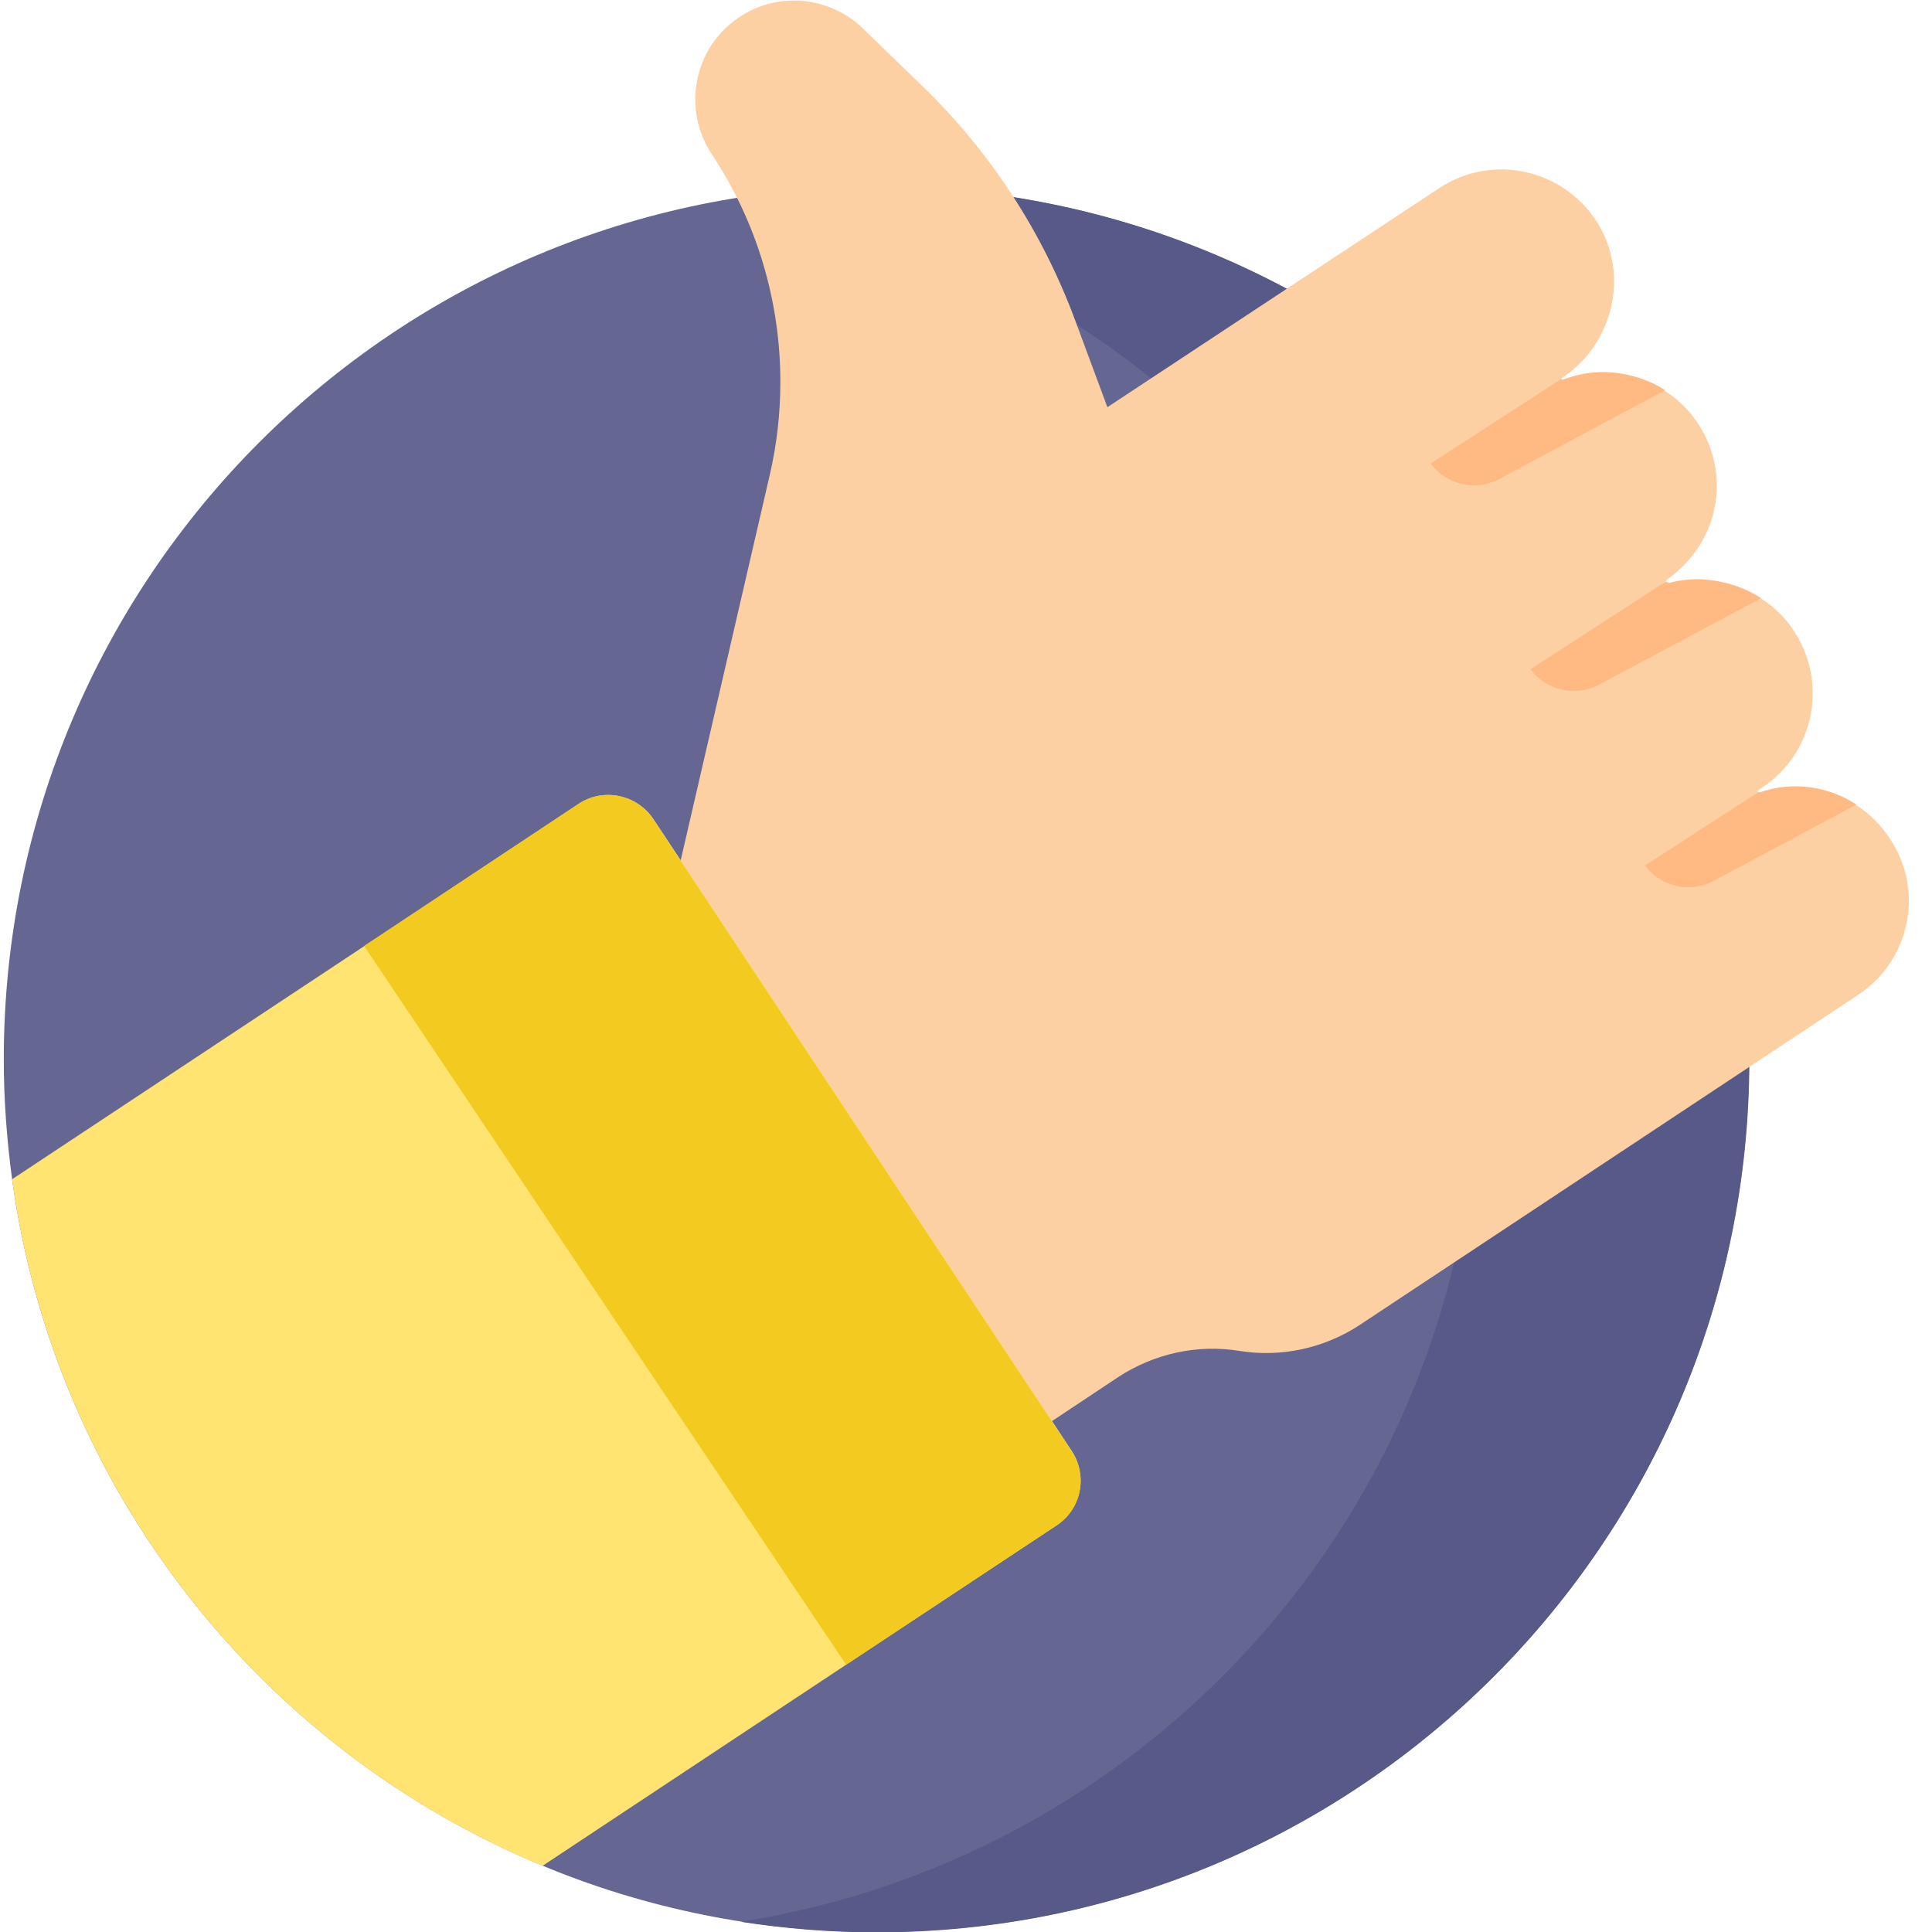 <?xml version="1.0" encoding="utf-8"?>
<!-- Generator: Adobe Illustrator 19.0.0, SVG Export Plug-In . SVG Version: 6.00 Build 0)  -->
<svg version="1.1" id="Warstwa_1" xmlns="http://www.w3.org/2000/svg" xmlns:xlink="http://www.w3.org/1999/xlink" x="0px" y="0px"
	 viewBox="-42 165.9 511 511" style="enable-background:new -42 165.9 511 511;" xml:space="preserve">
<style type="text/css">
	.st0{fill:#656691;}
	.st1{fill:#575988;}
	.st2{fill:#FCD0A3;}
	.st3{fill:#FFE471;}
	.st4{fill:#F2CA20;}
	.st5{fill:#FFB983;}
</style>
<path class="st0" d="M420.7,446.1c0,127.5-103.4,230.8-230.8,230.8c-31.3,0-61.1-6.2-88.3-17.5C27.2,628.6-27.5,560.1-38.8,477.8
	c-1.4-10.4-2.2-21-2.2-31.7c0-127.5,103.3-230.8,230.8-230.8C317.3,215.2,420.7,318.6,420.7,446.1z"/>
<path class="st1" d="M189.8,215.2c-12.2,0-24.2,1-35.9,2.8c110.5,17.2,195,112.8,195,228.1c0,115.3-84.5,210.8-195,228.1
	c11.7,1.8,23.7,2.8,35.9,2.8c127.5,0,230.8-103.3,230.8-230.8C420.7,318.6,317.3,215.2,189.8,215.2z"/>
<path class="st2" d="M449.5,429l-131.8,87.3c-9.4,6.2-20.8,8.7-31.9,6.9c-11.1-1.8-22.5,0.7-32,6.9l-17.6,11.7l-98.8-145.6
	l24.2-104.7c1.9-8.2,2.8-16.4,2.8-24.6c0-21.3-6.2-42.3-18.2-60.3c-2.9-4.4-4.3-9.5-4.3-14.4c0-8.5,4.1-16.8,11.7-21.8
	c10.2-6.8,23.8-5.5,32.6,3l15.7,15.2c18,17.4,31.8,38.6,40.5,62.1l8.5,22.9l87.7-57.9c14-9.3,32.9-5.2,41.9,9.1
	c8.6,13.8,4.2,32.1-9.4,41.1c-0.2,0.1-0.2,0.3-0.1,0.4c0.1,0.1,0.2,0.2,0.4,0.2c3.5-1.3,7.1-2,10.7-2c5.7,0,11.4,1.7,16.3,4.8
	c3.4,2.2,6.3,5,8.7,8.6c4.5,6.8,5.9,14.9,4.4,22.3c-2.3,11.7-10.9,17.8-12.5,18.9c-0.3,0.2-0.4,0.6-0.2,0.9c0,0,0,0,0,0
	c0.2,0.3,0.6,0.3,0.8,0.2c2.4-0.6,4.8-0.9,7.3-0.9c5.9,0,11.8,1.7,16.9,4.9c3.4,2.2,6.4,5,8.7,8.6c9.1,13.8,5.3,32.3-8.4,41.4
	c-0.3,0.2-0.7,0.5-1,0.7c-0.2,0.2-0.3,0.4-0.2,0.6c0,0,0.1,0.1,0.1,0.1c0.2,0.1,0.4,0.1,0.6,0c8.6-2.9,17.9-1.6,25.4,3.3
	c3.5,2.2,6.5,5.2,8.9,8.9C467,401.3,463.3,419.9,449.5,429z"/>
<path class="st3" d="M237.4,569.4l-55.6,36.8l-80.3,53.2C27.2,628.6-27.5,560.1-38.8,477.8l93.2-61.7l56.7-37.6
	c6.5-4.3,15.3-2.5,19.7,4l110.7,167.2C245.8,556.3,244,565.1,237.4,569.4z"/>
<path class="st4" d="M237.4,569.4l-55.6,36.8L54.3,416.1l56.7-37.6c6.5-4.3,15.3-2.5,19.7,4l110.7,167.2
	C245.8,556.3,244,565.1,237.4,569.4z"/>
<g>
	<path class="st5" d="M398.4,269.1l-43.9,23.5c-6.2,3.3-13.9,1.6-18.1-4.1l34.6-22.4c0.1,0.1,0.2,0.2,0.4,0.2c3.5-1.3,7.1-2,10.7-2
		C387.9,264.4,393.6,266,398.4,269.1z"/>
	<path class="st5" d="M423.8,324.1L380.9,347c-6.2,3.3-13.9,1.6-18.1-4.1l34.6-22.4l1.5-0.7c0.2,0.3,0.6,0.3,0.8,0.2
		c2.4-0.6,4.8-0.9,7.3-0.9C412.9,319.2,418.8,320.9,423.8,324.1z"/>
	<path class="st5" d="M449,378.7l-37.8,20.2c-6.2,3.3-13.9,1.6-18.1-4.1l30-19.4c0.2,0.1,0.4,0.1,0.6,0
		C432.2,372.5,441.5,373.8,449,378.7z"/>
</g>
</svg>
